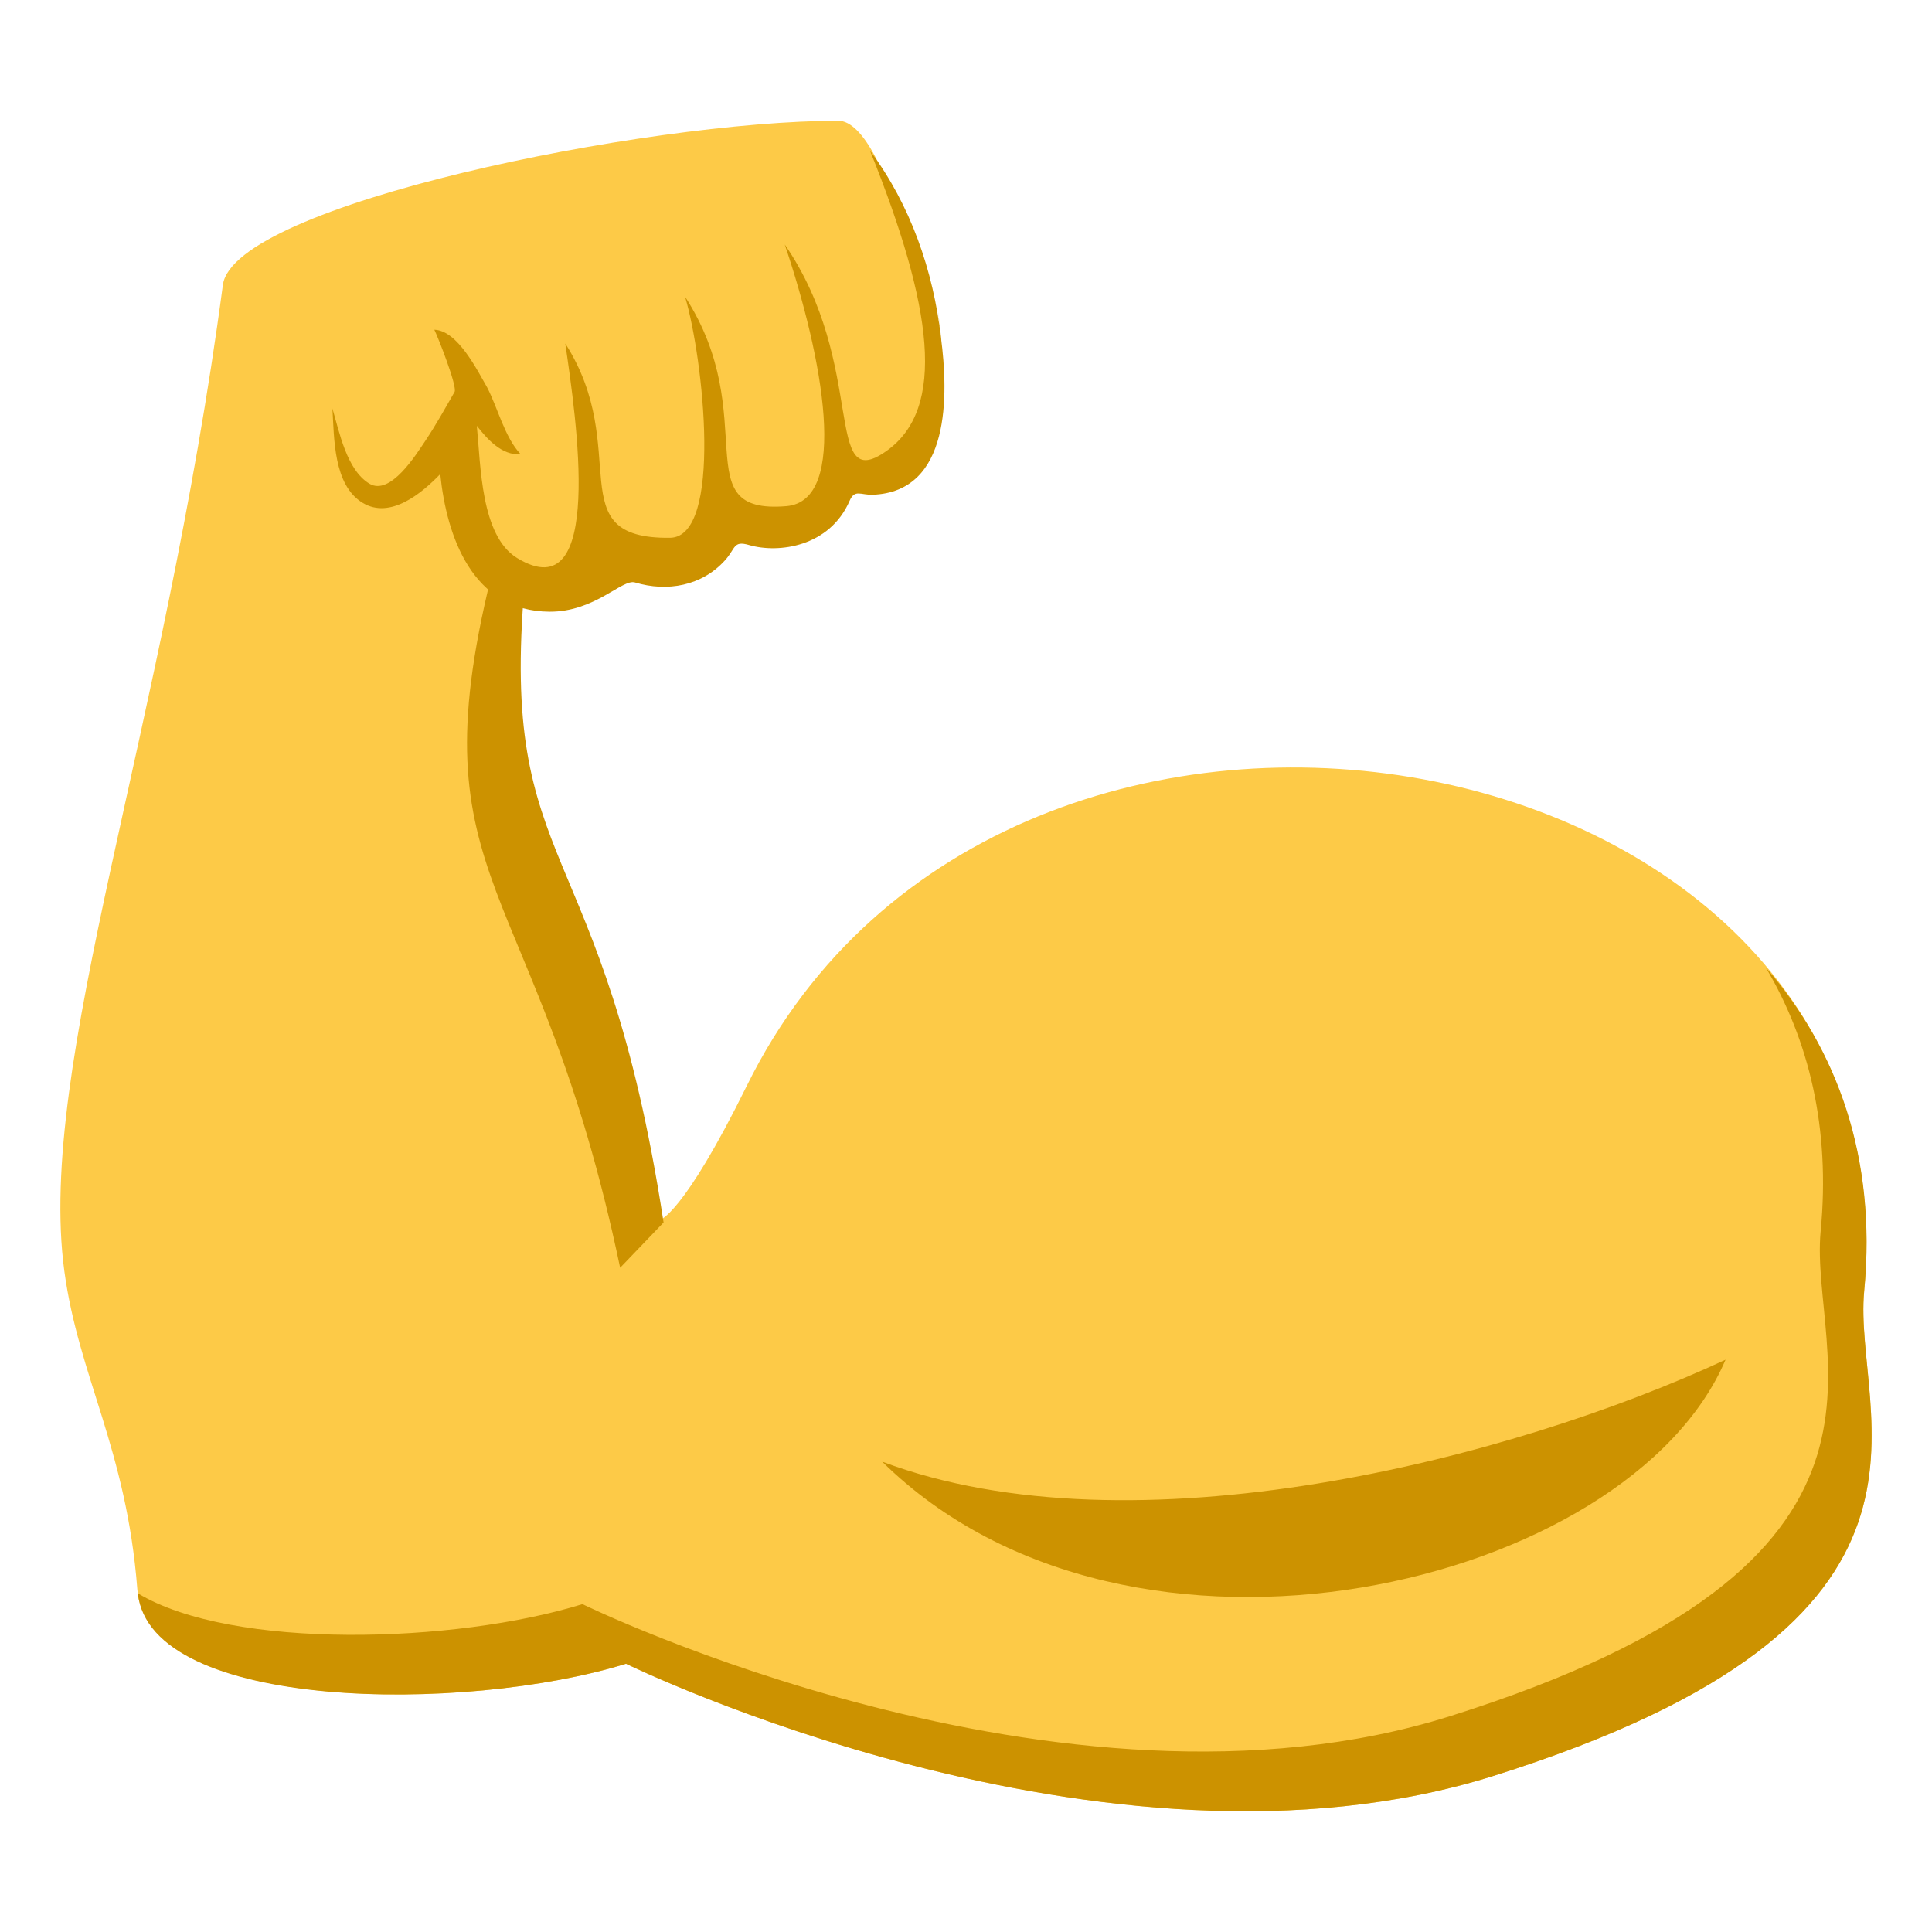 <?xml version="1.0" encoding="utf-8"?>
<!-- Generator: Adobe Illustrator 15.0.0, SVG Export Plug-In . SVG Version: 6.00 Build 0)  -->
<!DOCTYPE svg PUBLIC "-//W3C//DTD SVG 1.1//EN" "http://www.w3.org/Graphics/SVG/1.1/DTD/svg11.dtd">
<svg version="1.1" id="Layer_1" xmlns="http://www.w3.org/2000/svg" xmlns:xlink="http://www.w3.org/1999/xlink" x="0px" y="0px"
	 width="64px" height="64px" viewBox="0 0 64 64" enable-background="new 0 0 64 64" xml:space="preserve">
<path fill="#FDCA47" d="M2.131,42.106C1.205,35.271,5.418,24.252,7.383,9.439C7.734,6.786,21.41,4,27.771,4
	c1.65,0,3.336,7.218,2.922,9.833c-0.299,1.9-3.273,1.697-3.273,1.697c-0.9,2.523-3.561,1.543-3.561,1.543
	c-0.779,2.151-3.201,1.149-3.201,1.149c-1,2.003-3.221,1.021-3.221,1.021c-2.002,8.722,1.711,7.944,4.42,21.168
	c0,0,0.76-0.138,2.885-4.449c8.602-17.453,38.805-11.872,37.012,6.8c-0.4,4.172,3.953,10.964-12.285,16.068
	c-12.885,4.048-28.73-3.717-28.73-3.717c-5.402,1.671-15.879,1.561-16.189-2.458C4.189,47.992,2.607,45.618,2.131,42.106z"/>
<path fill="#CC9200" d="M61.754,42.763c0.426-4.428-0.906-8.011-3.26-10.715c1.426,2.399,2.146,5.318,1.818,8.738
	c-0.4,4.174,3.953,10.966-12.285,16.067c-12.885,4.049-28.732-3.714-28.732-3.714c-4.217,1.305-11.605,1.526-14.729-0.358
	c0.412,3.901,10.828,3.986,16.172,2.333c0,0,15.846,7.765,28.73,3.717C65.707,53.727,61.354,46.935,61.754,42.763z"/>
<path fill="#CC9200" d="M16.264,19.127c-2.527,10.28,1.553,9.836,4.279,22.869l1.439-1.501c-1.998-13.034-5.445-11.464-4.602-21.135
	C16.758,19.341,16.264,19.127,16.264,19.127z"/>
<path fill="#CC9200" d="M29.223,48.419c8.313,3.125,20.813-0.063,27.938-3.377C53.973,52.544,37.473,56.543,29.223,48.419z"/>
<path fill="#CC9200" d="M31.172,11.19c-0.252-2.213-1.01-4.404-2.35-6.196c2.08,5.171,2.537,8.542,0.539,9.949
	c-2.115,1.489-0.615-2.851-3.365-6.844c1.26,3.741,2.15,8.491,0.053,8.668c-3.395,0.284-0.771-2.935-3.355-6.938
	c0.611,2.066,1.252,7.967-0.5,7.986c-3.708,0.041-1.218-2.913-3.468-6.435c0.358,2.466,1.323,8.882-1.595,7.106
	c-1.211-0.736-1.205-3.089-1.336-4.38c0.342,0.435,0.832,0.994,1.449,0.938c-0.527-0.561-0.752-1.523-1.104-2.205
	c-0.324-0.561-0.979-1.895-1.752-1.916c0.119,0.239,0.77,1.887,0.67,2.06c-0.314,0.546-0.619,1.099-0.969,1.621
	c-0.297,0.44-1.156,1.84-1.854,1.417c-0.752-0.456-0.996-1.718-1.223-2.49c0.059,0.979,0.029,2.537,1,3.125
	c0.918,0.558,1.965-0.322,2.572-0.951c0.209,2.054,1.061,4.544,3.619,4.558c1.51,0.008,2.41-1.097,2.832-0.969
	c1.068,0.322,2.217,0.115,2.982-0.733c0.357-0.396,0.267-0.661,0.795-0.507c0.984,0.287,2.672,0.057,3.332-1.463
	c0.172-0.396,0.369-0.187,0.768-0.202C31.504,16.291,31.416,13.054,31.172,11.19C30.916,8.946,31.246,11.755,31.172,11.19z"/>
</svg>
